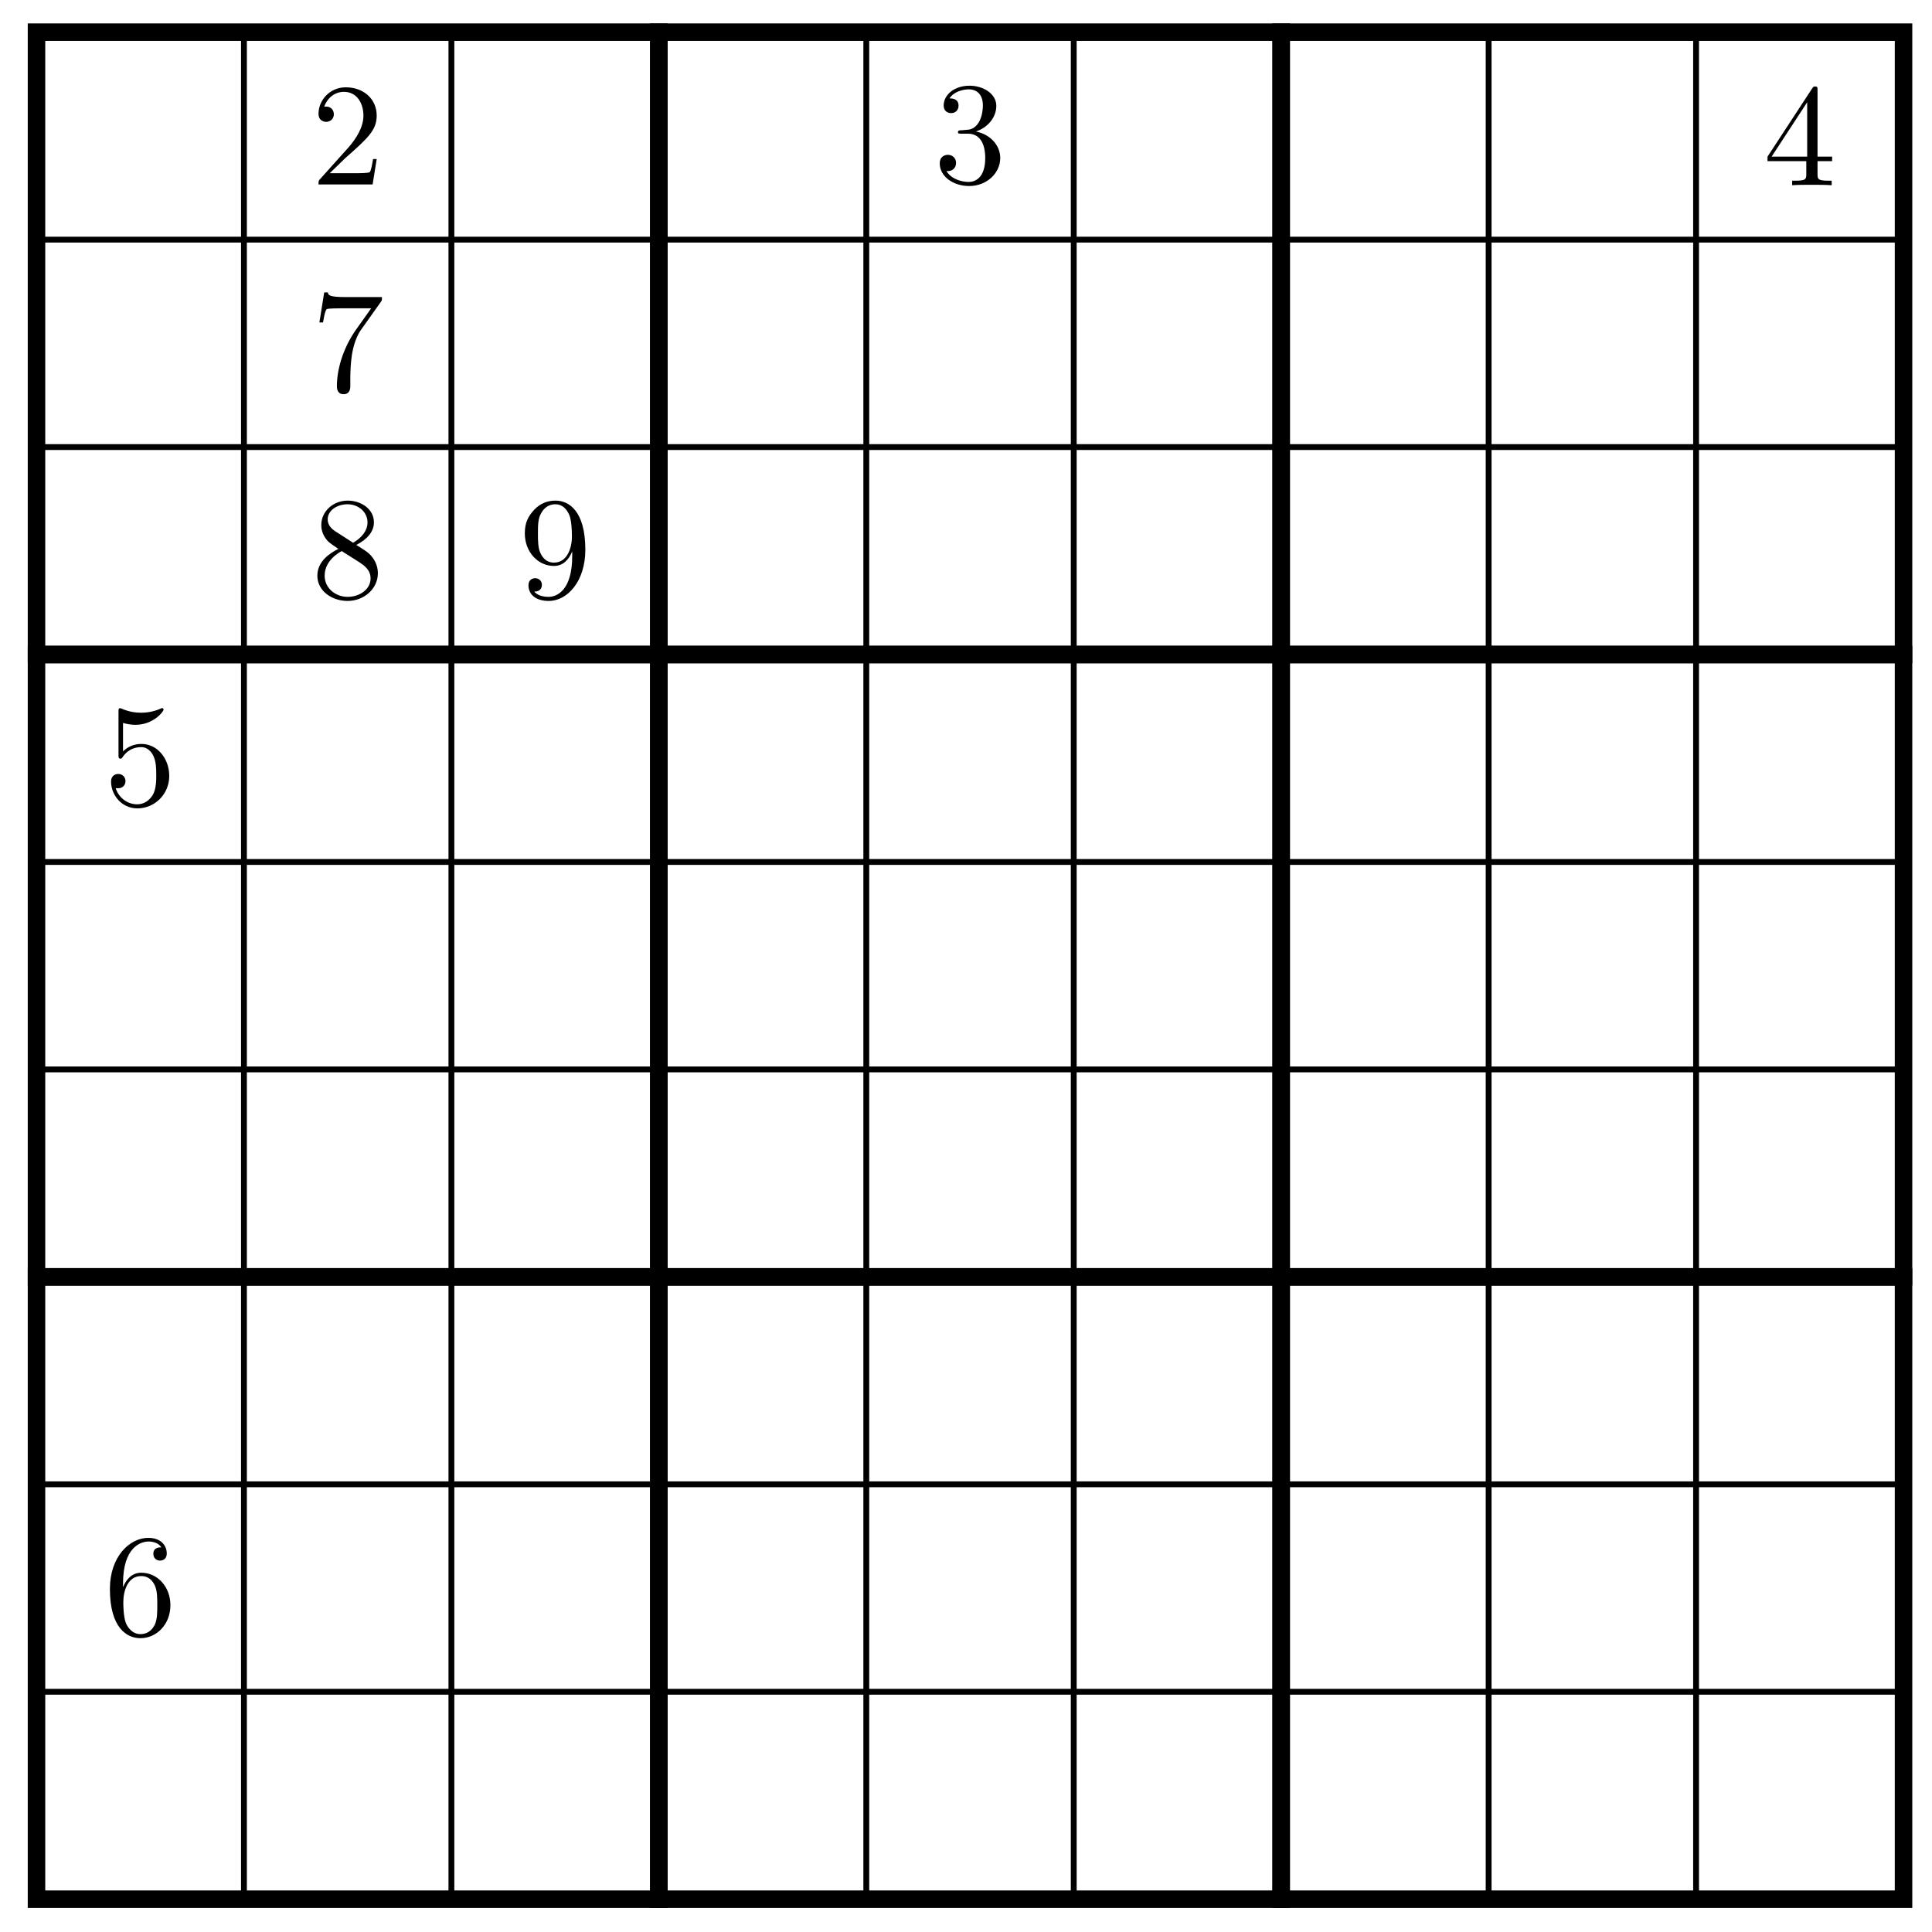 <svg xmlns="http://www.w3.org/2000/svg" xmlns:xlink="http://www.w3.org/1999/xlink" version="1.1" width="132" height="132" viewBox="0 0 132 132">
<defs>
<path id="font_1_107" d="M.449 .174H.424C.419 .144 .412 .1 .402 .085 .395 .077 .329 .077 .307 .077H.127L.233 .18C.389 .318 .449 .372 .449 .472 .449 .586 .359 .666 .237 .666 .124 .666 .05 .574 .05 .485 .05 .429 .1 .429 .103 .429 .12 .429 .155 .441 .155 .482 .155 .508 .137 .534 .102 .534 .094 .534 .092 .534 .089 .533 .112 .598 .166 .635 .224 .635 .315 .635 .358 .554 .358 .472 .358 .392 .308 .313 .253 .251L.061 .037C.05 .026 .05 .024 .05 0H.421L.449 .174Z"/>
<path id="font_1_106" d="M.457 .17C.457 .253 .394 .331 .29 .352 .372 .379 .43 .449 .43 .528 .43 .61 .342 .666 .246 .666 .145 .666 .069 .606 .069 .53 .069 .497 .091 .478 .12 .478 .151 .478 .171 .5 .171 .529 .171 .579 .124 .579 .109 .579 .14 .628 .206 .641 .242 .641 .283 .641 .338 .619 .338 .529 .338 .517 .336 .459 .31 .415 .28 .367 .246 .364 .221 .363 .213 .362 .189 .36 .182 .36 .174 .359 .167 .358 .167 .348 .167 .337 .174 .337 .191 .337H.235C.317 .337 .354 .269 .354 .17 .354 .034 .285 .006 .241 .006 .198 .006 .123 .022 .088 .081 .123 .076 .154 .098 .154 .136 .154 .172 .127 .192 .098 .192 .074 .192 .042 .178 .042 .134 .042 .043 .135-.022 .244-.022 .366-.022 .457 .068 .457 .17Z"/>
<path id="font_1_57" d="M.471 .165V.196H.371V.651C.371 .671 .371 .677 .355 .677 .346 .677 .343 .677 .335 .665L.028 .196V.165H.294V.078C.294 .042 .292 .031 .218 .031H.197V0C.238 .003 .29 .003 .332 .003 .374 .003 .427 .003 .468 0V.031H.447C.373 .031 .371 .042 .371 .078V.165H.471M.3 .196H.056L.3 .569V.196Z"/>
<path id="font_1_101" d="M.457 .204C.457 .331 .368 .427 .257 .427 .189 .427 .152 .376 .132 .328V.352C.132 .605 .256 .641 .307 .641 .331 .641 .373 .635 .395 .601 .38 .601 .34 .601 .34 .556 .34 .525 .364 .51 .386 .51 .402 .51 .432 .519 .432 .558 .432 .618 .388 .666 .305 .666 .177 .666 .042 .537 .042 .316 .042 .049 .158-.022 .251-.022 .362-.022 .457 .072 .457 .204M.367 .205C.367 .157 .367 .107 .35 .071 .32 .011 .274 .006 .251 .006 .188 .006 .158 .066 .152 .081 .134 .128 .134 .208 .134 .226 .134 .304 .166 .404 .256 .404 .272 .404 .318 .404 .349 .342 .367 .305 .367 .254 .367 .205Z"/>
<path id="font_1_56" d="M.449 .201C.449 .32 .367 .42 .259 .42 .211 .42 .168 .404 .132 .369V.564C.152 .558 .185 .551 .217 .551 .34 .551 .41 .642 .41 .655 .41 .661 .407 .666 .4 .666 .4 .666 .397 .666 .392 .663 .372 .654 .323 .634 .256 .634 .216 .634 .17 .641 .123 .662 .115 .665 .111 .665 .111 .665 .101 .665 .101 .657 .101 .641V.345C.101 .327 .101 .319 .115 .319 .122 .319 .124 .322 .128 .328 .139 .344 .176 .398 .257 .398 .309 .398 .334 .352 .342 .334 .358 .297 .36 .257 .36 .207 .36 .172 .36 .112 .336 .07 .312 .031 .275 .006 .229 .006 .156 .006 .099 .058 .082 .117 .085 .117 .088 .116 .099 .116 .132 .116 .149 .141 .149 .165 .149 .189 .132 .214 .099 .214 .085 .214 .05 .207 .05 .161 .05 .074 .119-.022 .231-.022 .347-.022 .449 .073 .449 .2V.201Z"/>
<path id="font_1_100" d="M.485 .644H.242C.12 .644 .118 .657 .114 .676H.089L.056 .47H.081C.084 .486 .093 .549 .106 .561 .113 .567 .191 .567 .204 .567H.411L.299 .409C.209 .274 .176 .135 .176 .033 .176 .023 .176-.022 .222-.022 .268-.022 .268 .023 .268 .033V.084C.268 .139 .271 .194 .279 .248 .283 .271 .297 .357 .341 .419L.476 .609C.485 .621 .485 .623 .485 .644Z"/>
<path id="font_1_51" d="M.457 .168C.457 .204 .446 .249 .408 .291 .389 .312 .373 .322 .309 .362 .381 .399 .43 .451 .43 .517 .43 .609 .341 .666 .25 .666 .15 .666 .069 .592 .069 .499 .069 .481 .071 .436 .113 .389 .124 .377 .161 .352 .186 .335 .128 .306 .042 .25 .042 .151 .042 .045 .144-.022 .249-.022 .362-.022 .457 .061 .457 .168M.386 .517C.386 .46 .347 .412 .287 .377L.163 .457C.117 .487 .113 .521 .113 .538 .113 .599 .178 .641 .249 .641 .322 .641 .386 .589 .386 .517M.407 .132C.407 .058 .332 .006 .25 .006 .164 .006 .092 .068 .092 .151 .092 .209 .124 .273 .209 .32L.332 .242C.36 .223 .407 .193 .407 .132Z"/>
<path id="font_1_78" d="M.457 .329C.457 .598 .342 .666 .253 .666 .198 .666 .149 .648 .106 .603 .065 .558 .042 .516 .042 .441 .042 .316 .13 .218 .242 .218 .303 .218 .344 .26 .367 .318V.286C.367 .052 .263 .006 .205 .006 .188 .006 .134 .008 .107 .042 .151 .042 .159 .071 .159 .088 .159 .119 .135 .134 .113 .134 .097 .134 .067 .125 .067 .086 .067 .019 .121-.022 .206-.022 .335-.022 .457 .114 .457 .329M.365 .421C.365 .338 .331 .241 .243 .241 .227 .241 .181 .241 .15 .304 .132 .341 .132 .391 .132 .44 .132 .494 .132 .541 .153 .578 .18 .628 .218 .641 .253 .641 .299 .641 .332 .607 .349 .562 .361 .53 .365 .467 .365 .421Z"/>
</defs>
<path transform="matrix(1,0,0,-1,2.494,129.759)" stroke-width=".399" stroke-linecap="butt" stroke-miterlimit="10" stroke-linejoin="miter" fill="none" stroke="#000000" d="M0 0H127.561M0 14.173H127.561M0 28.347H127.561M0 42.52H127.561M0 56.694H127.561M0 70.867H127.561M0 85.04H127.561M0 99.214H127.561M0 113.387H127.561M0 127.556H127.561M0 0V127.561M14.173 0V127.561M28.347 0V127.561M42.52 0V127.561M56.694 0V127.561M70.867 0V127.561M85.04 0V127.561M99.214 0V127.561M113.387 0V127.561M127.556 0V127.561M127.561 127.561"/>
<path transform="matrix(1,0,0,-1,2.494,129.759)" stroke-width="1.196" stroke-linecap="butt" stroke-miterlimit="10" stroke-linejoin="miter" fill="none" stroke="#000000" d="M0 0V42.52H42.52V0ZM42.52 42.52"/>
<path transform="matrix(1,0,0,-1,2.494,129.759)" stroke-width="1.196" stroke-linecap="butt" stroke-miterlimit="10" stroke-linejoin="miter" fill="none" stroke="#000000" d="M0 42.52V85.04H42.52V42.52ZM42.52 85.04"/>
<path transform="matrix(1,0,0,-1,2.494,129.759)" stroke-width="1.196" stroke-linecap="butt" stroke-miterlimit="10" stroke-linejoin="miter" fill="none" stroke="#000000" d="M0 85.04V127.561H42.52V85.04ZM42.52 127.561"/>
<path transform="matrix(1,0,0,-1,2.494,129.759)" stroke-width="1.196" stroke-linecap="butt" stroke-miterlimit="10" stroke-linejoin="miter" fill="none" stroke="#000000" d="M42.52 0V42.52H85.04V0ZM85.04 42.52"/>
<path transform="matrix(1,0,0,-1,2.494,129.759)" stroke-width="1.196" stroke-linecap="butt" stroke-miterlimit="10" stroke-linejoin="miter" fill="none" stroke="#000000" d="M42.52 42.52V85.04H85.04V42.52ZM85.04 85.04"/>
<path transform="matrix(1,0,0,-1,2.494,129.759)" stroke-width="1.196" stroke-linecap="butt" stroke-miterlimit="10" stroke-linejoin="miter" fill="none" stroke="#000000" d="M42.52 85.04V127.561H85.04V85.04ZM85.04 127.561"/>
<path transform="matrix(1,0,0,-1,2.494,129.759)" stroke-width="1.196" stroke-linecap="butt" stroke-miterlimit="10" stroke-linejoin="miter" fill="none" stroke="#000000" d="M85.04 0V42.52H127.561V0ZM127.561 42.52"/>
<path transform="matrix(1,0,0,-1,2.494,129.759)" stroke-width="1.196" stroke-linecap="butt" stroke-miterlimit="10" stroke-linejoin="miter" fill="none" stroke="#000000" d="M85.04 42.52V85.04H127.561V42.52ZM127.561 85.04"/>
<path transform="matrix(1,0,0,-1,2.494,129.759)" stroke-width="1.196" stroke-linecap="butt" stroke-miterlimit="10" stroke-linejoin="miter" fill="none" stroke="#000000" d="M85.04 85.04V127.561H127.561V85.04ZM127.561 127.561"/>
<path transform="matrix(1,0,0,-1,2.494,129.759)" stroke-width=".399" stroke-linecap="butt" stroke-miterlimit="10" stroke-linejoin="miter" fill="none" stroke="#000000" d="M7.087 120.474"/>
<path transform="matrix(1,0,0,-1,2.494,129.759)" stroke-width=".399" stroke-linecap="butt" stroke-miterlimit="10" stroke-linejoin="miter" fill="none" stroke="#000000" d="M21.26 120.474"/>
<use data-text="2" xlink:href="#font_1_107" transform="matrix(9.963,0,0,-9.963,21.264,12.601)"/>
<path transform="matrix(1,0,0,-1,2.494,129.759)" stroke-width=".399" stroke-linecap="butt" stroke-miterlimit="10" stroke-linejoin="miter" fill="none" stroke="#000000" d="M35.433 120.474"/>
<path transform="matrix(1,0,0,-1,2.494,129.759)" stroke-width=".399" stroke-linecap="butt" stroke-miterlimit="10" stroke-linejoin="miter" fill="none" stroke="#000000" d="M49.607 120.474"/>
<path transform="matrix(1,0,0,-1,2.494,129.759)" stroke-width=".399" stroke-linecap="butt" stroke-miterlimit="10" stroke-linejoin="miter" fill="none" stroke="#000000" d="M63.78 120.474"/>
<use data-text="3" xlink:href="#font_1_106" transform="matrix(9.963,0,0,-9.963,63.787,12.491)"/>
<path transform="matrix(1,0,0,-1,2.494,129.759)" stroke-width=".399" stroke-linecap="butt" stroke-miterlimit="10" stroke-linejoin="miter" fill="none" stroke="#000000" d="M77.954 120.474"/>
<path transform="matrix(1,0,0,-1,2.494,129.759)" stroke-width=".399" stroke-linecap="butt" stroke-miterlimit="10" stroke-linejoin="miter" fill="none" stroke="#000000" d="M92.127 120.474"/>
<path transform="matrix(1,0,0,-1,2.494,129.759)" stroke-width=".399" stroke-linecap="butt" stroke-miterlimit="10" stroke-linejoin="miter" fill="none" stroke="#000000" d="M106.301 120.474"/>
<path transform="matrix(1,0,0,-1,2.494,129.759)" stroke-width=".399" stroke-linecap="butt" stroke-miterlimit="10" stroke-linejoin="miter" fill="none" stroke="#000000" d="M120.474 120.474"/>
<use data-text="4" xlink:href="#font_1_57" transform="matrix(9.963,0,0,-9.963,120.483,12.655)"/>
<path transform="matrix(1,0,0,-1,2.494,129.759)" stroke-width=".399" stroke-linecap="butt" stroke-miterlimit="10" stroke-linejoin="miter" fill="none" stroke="#000000" d="M7.087 7.087"/>
<path transform="matrix(1,0,0,-1,2.494,129.759)" stroke-width=".399" stroke-linecap="butt" stroke-miterlimit="10" stroke-linejoin="miter" fill="none" stroke="#000000" d="M7.087 21.26"/>
<use data-text="6" xlink:href="#font_1_101" transform="matrix(9.963,0,0,-9.963,7.09,111.707)"/>
<path transform="matrix(1,0,0,-1,2.494,129.759)" stroke-width=".399" stroke-linecap="butt" stroke-miterlimit="10" stroke-linejoin="miter" fill="none" stroke="#000000" d="M7.087 35.433"/>
<path transform="matrix(1,0,0,-1,2.494,129.759)" stroke-width=".399" stroke-linecap="butt" stroke-miterlimit="10" stroke-linejoin="miter" fill="none" stroke="#000000" d="M7.087 49.607"/>
<path transform="matrix(1,0,0,-1,2.494,129.759)" stroke-width=".399" stroke-linecap="butt" stroke-miterlimit="10" stroke-linejoin="miter" fill="none" stroke="#000000" d="M7.087 63.78"/>
<path transform="matrix(1,0,0,-1,2.494,129.759)" stroke-width=".399" stroke-linecap="butt" stroke-miterlimit="10" stroke-linejoin="miter" fill="none" stroke="#000000" d="M7.087 77.954"/>
<use data-text="5" xlink:href="#font_1_56" transform="matrix(9.963,0,0,-9.963,7.09,55.012)"/>
<path transform="matrix(1,0,0,-1,2.494,129.759)" stroke-width=".399" stroke-linecap="butt" stroke-miterlimit="10" stroke-linejoin="miter" fill="none" stroke="#000000" d="M7.087 92.127"/>
<path transform="matrix(1,0,0,-1,2.494,129.759)" stroke-width=".399" stroke-linecap="butt" stroke-miterlimit="10" stroke-linejoin="miter" fill="none" stroke="#000000" d="M7.087 106.301"/>
<path transform="matrix(1,0,0,-1,2.494,129.759)" stroke-width=".399" stroke-linecap="butt" stroke-miterlimit="10" stroke-linejoin="miter" fill="none" stroke="#000000" d="M21.26 106.301"/>
<use data-text="7" xlink:href="#font_1_100" transform="matrix(9.963,0,0,-9.963,21.264,26.714)"/>
<path transform="matrix(1,0,0,-1,2.494,129.759)" stroke-width=".399" stroke-linecap="butt" stroke-miterlimit="10" stroke-linejoin="miter" fill="none" stroke="#000000" d="M21.26 92.127"/>
<use data-text="8" xlink:href="#font_1_51" transform="matrix(9.963,0,0,-9.963,21.264,40.839)"/>
<path transform="matrix(1,0,0,-1,2.494,129.759)" stroke-width=".399" stroke-linecap="butt" stroke-miterlimit="10" stroke-linejoin="miter" fill="none" stroke="#000000" d="M35.433 92.127"/>
<use data-text="9" xlink:href="#font_1_78" transform="matrix(9.963,0,0,-9.963,35.439,40.839)"/>
</svg>

